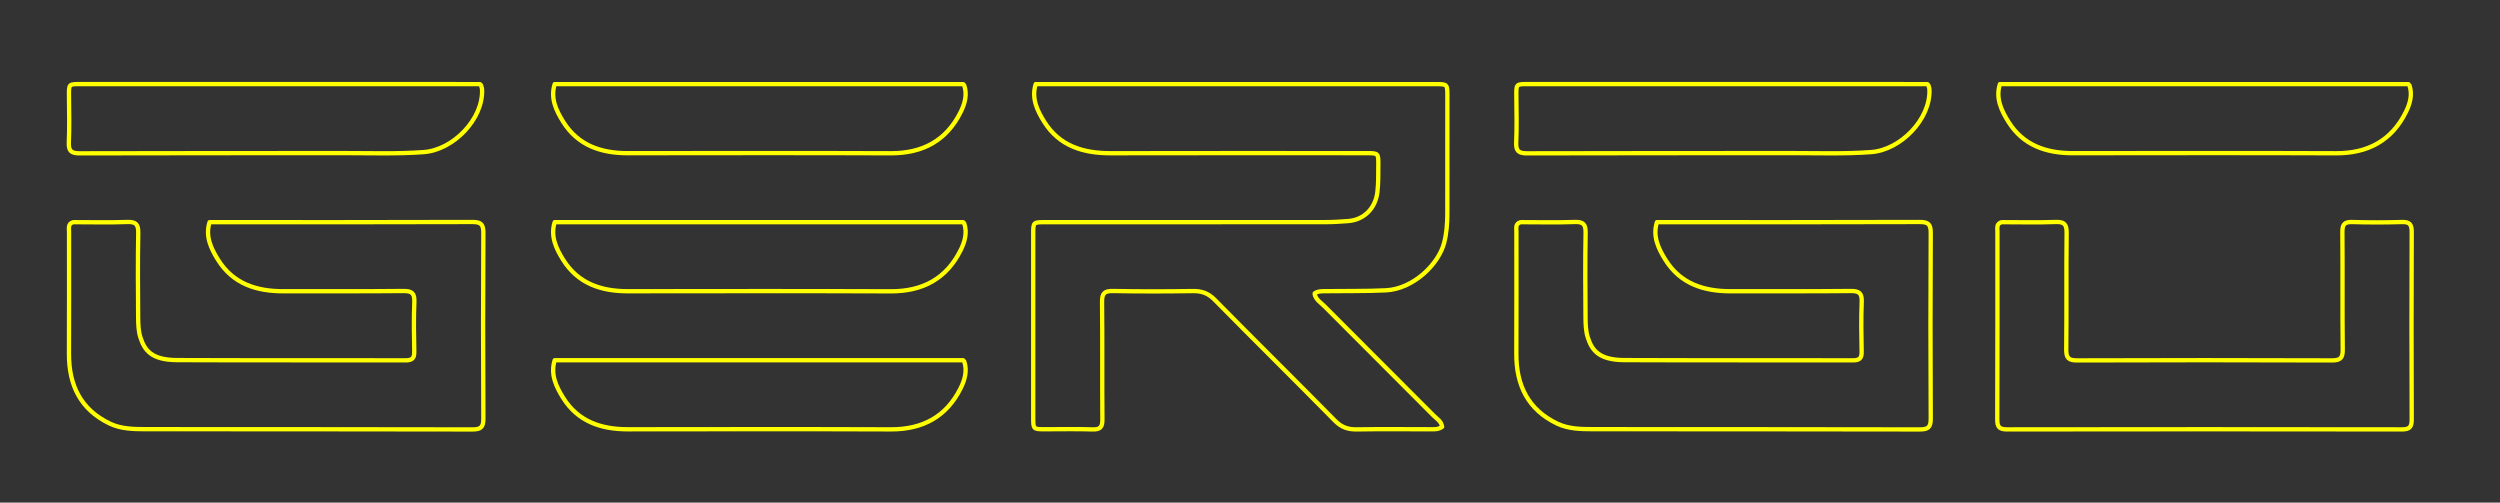 <svg version="1.1" id="Layer_1" xmlns="http://www.w3.org/2000/svg" xmlns:xlink="http://www.w3.org/1999/xlink" x="0px" y="0px"
	 width="50%" viewBox="0 0 1159 233" enable-background="new 0 0 1159 233" xml:space="preserve">
<rect x="0" y="0" width="1159" height="233" fill="#333333" stroke="none"/>
<path fill="none" opacity="1" stroke="yellow" stroke-linecap="round" stroke-linejoin="round" stroke-width="2"
	d="
M609.5,136 
	C611.019,134.928 612.753,135.011 614.5,134.986 
	C623.834,134.852 633.162,135.047 642.505,134.593 
	C655.121,133.979 666.926,122.608 669.523,112.506 
	C670.666,108.058 670.969,103.54 670.981,99 
	C671.027,80.833 671.002,62.667 670.999,44.5 
	C670.998,39.007 670.993,39.001 665.5,39.001 
	C603.833,38.999 542.167,39 480.155,39 
	C478.09,45.549 480.835,51.247 484.087,56.446 
	C491.179,67.784 502.286,71.066 515,71.035 
	C554.5,70.939 594,70.999 633.5,71.001 
	C638.993,71.001 639.038,71.008 638.985,76.5 
	C638.945,80.669 639.049,84.825 638.568,89.008 
	C637.711,96.459 632.482,101.922 624.999,102.484 
	C621.506,102.746 618,102.976 614.5,102.978 
	C571.167,103.011 527.833,102.999 484.5,103.001 
	C479.007,103.001 479.001,103.007 479.001,108.5 
	C478.999,136.833 478.999,165.167 479.001,193.5 
	C479.001,198.993 479.007,198.996 484.5,198.999 
	C491.833,199.003 499.172,198.835 506.498,199.071 
	C510.037,199.185 511.101,198.029 511.071,194.499 
	C510.917,176.334 511.116,158.165 510.91,140.001 
	C510.865,136 511.996,134.828 516.002,134.909 
	C528.33,135.159 540.668,135.117 552.999,134.934 
	C557.065,134.873 560.094,135.895 563.076,138.925 
	C581.592,157.74 600.408,176.26 618.924,195.075 
	C621.906,198.105 624.935,199.135 629.001,199.066 
	C640.331,198.875 651.667,198.992 663,199.008 
	C664.905,199.011 666.816,199.157 668.562,197.89 
	C668.289,195.351 666.073,194.122 664.479,192.521 
	C647.68,175.654 630.819,158.848 614.023,141.978 
	C612.36,140.307 610.141,139.036 609.5,136.5 
"/>
<path fill="none" opacity="1" stroke="yellow" stroke-linecap="round" stroke-linejoin="round" stroke-width="2"
	d="
M893.5,39 
	C832,39 770.5,39.01 709,38.984 
	C702.707,38.981 702.931,38.707 702.986,45 
	C703.047,52 703.226,59.01 702.913,65.996 
	C702.733,70.012 704.004,71.1 708,71.087 
	C748.667,70.945 789.333,71.042 830,70.975 
	C842.5,70.954 855.009,71.427 867.501,70.507 
	C881.092,69.506 895.067,55.259 894.482,41.501 
	C894.454,40.828 894.167,40.167 894,39.5 
"/>
<path fill="none" opacity="1" stroke="yellow" stroke-linecap="round" stroke-linejoin="round" stroke-width="2"
	d="
M222.5,39 
	C161,39 99.5,39.01 38,38.984 
	C31.707,38.981 31.931,38.707 31.986,45 
	C32.047,52 32.226,59.01 31.913,65.996 
	C31.733,70.012 33.004,71.1 37,71.087 
	C77.666,70.945 118.333,71.042 159,70.975 
	C171.5,70.954 184.009,71.427 196.501,70.507 
	C210.092,69.506 224.067,55.259 223.482,41.501 
	C223.454,40.828 223.167,40.167 223,39.5 
"/>
<path fill="none" opacity="1" stroke="yellow" stroke-linecap="round" stroke-linejoin="round" stroke-width="2"
	d="
M446.5,39 
	C383.5,39 320.5,39 257.155,39 
	C255.09,45.549 257.836,51.246 261.088,56.445 
	C267.932,67.39 278.613,71.026 291,71.015 
	C331.667,70.976 372.334,70.899 413,71.053 
	C427.763,71.109 438.802,65.167 445.372,51.937 
	C447.205,48.246 448.544,43.912 447,39.5 
"/>
<path fill="none" opacity="1" stroke="yellow" stroke-linecap="round" stroke-linejoin="round" stroke-width="2"
	d="
M1116.5,39 
	C1053.5,39 990.5,39 927.155,39 
	C925.09,45.549 927.836,51.246 931.088,56.445 
	C937.932,67.39 948.612,71.026 961,71.015 
	C1001.667,70.976 1042.334,70.899 1083,71.053 
	C1097.763,71.109 1108.802,65.167 1115.372,51.936 
	C1117.205,48.246 1118.544,43.912 1117,39.5 
"/>
<path fill="none" opacity="1" stroke="yellow" stroke-linecap="round" stroke-linejoin="round" stroke-width="2"
	d="
M446.5,167 
	C383.5,167 320.5,167 257.155,167 
	C255.09,173.549 257.836,179.246 261.088,184.445 
	C267.932,195.39 278.613,199.026 291,199.015 
	C331.667,198.976 372.334,198.899 413,199.053 
	C427.763,199.109 438.802,193.167 445.372,179.937 
	C447.205,176.246 448.544,171.912 447,167.5 
"/>
<path fill="none" opacity="1" stroke="yellow" stroke-linecap="round" stroke-linejoin="round" stroke-width="2"
	d="
M446.5,103 
	C383.5,103 320.5,103 257.155,103 
	C255.09,109.549 257.836,115.246 261.088,120.445 
	C267.932,131.39 278.613,135.026 291,135.015 
	C331.667,134.976 372.334,134.899 413,135.053 
	C427.763,135.109 438.802,129.167 445.372,115.937 
	C447.205,112.246 448.544,107.912 447,103.5 
"/>
<path fill="none" opacity="1" stroke="yellow" stroke-linecap="round" stroke-linejoin="round" stroke-width="2"
	d="
M34,103 
	C31.443,103.66 32.008,105.729 32.007,107.5 
	C31.995,126.333 32.07,145.167 31.977,164 
	C31.905,178.645 37.435,189.99 51.032,196.432 
	C56.156,198.859 61.914,198.958 67.5,198.965 
	C118,199.025 168.5,198.955 219,199.086 
	C222.996,199.096 224.111,197.997 224.088,193.999 
	C223.923,165.334 223.923,136.666 224.088,108.001 
	C224.111,104.003 222.996,102.899 219,102.913 
	C178.5,103.055 138,103 97.155,103 
	C95.09,109.549 97.838,115.244 101.087,120.446 
	C108.051,131.597 118.958,135.075 131.5,135.021 
	C150,134.941 168.501,135.114 186.999,134.91 
	C191,134.866 192.248,135.99 192.088,140.004 
	C191.784,147.658 191.883,155.336 192.057,162.999 
	C192.127,166.089 191.084,167.062 188,167.054 
	C152.667,166.969 117.333,167.102 82,166.943 
	C70.119,166.889 66.996,162.276 65.11,156.464 
	C64.148,153.501 64.072,150.169 64.046,147 
	C63.936,134.001 63.848,120.997 64.091,108.002 
	C64.166,103.997 63.01,102.764 58.997,102.911 
	C50.841,103.209 42.667,103 34.5,103 
"/>
<path fill="none" opacity="1" stroke="yellow" stroke-linecap="round" stroke-linejoin="round" stroke-width="2"
	d="
M705,103 
	C702.443,103.66 703.008,105.729 703.007,107.5 
	C702.995,126.333 703.07,145.167 702.977,164 
	C702.905,178.645 708.435,189.99 722.032,196.432 
	C727.156,198.859 732.914,198.958 738.5,198.965 
	C789,199.025 839.5,198.955 890,199.086 
	C893.995,199.096 895.111,197.997 895.088,193.999 
	C894.923,165.334 894.923,136.666 895.088,108.001 
	C895.111,104.003 893.996,102.899 890,102.913 
	C849.5,103.055 809,103 768.155,103 
	C766.09,109.549 768.838,115.244 772.087,120.446 
	C779.051,131.597 789.958,135.075 802.5,135.021 
	C821,134.941 839.501,135.114 857.999,134.91 
	C862,134.866 863.248,135.99 863.088,140.004 
	C862.784,147.658 862.883,155.336 863.057,162.999 
	C863.127,166.089 862.084,167.062 859,167.054 
	C823.667,166.969 788.333,167.102 753,166.943 
	C741.119,166.889 737.996,162.276 736.11,156.464 
	C735.148,153.502 735.072,150.169 735.046,147 
	C734.936,134.001 734.847,120.997 735.091,108.002 
	C735.166,103.997 734.01,102.764 729.997,102.911 
	C721.841,103.209 713.667,103 705.5,103 
"/>
<path fill="none" opacity="1" stroke="yellow" stroke-linecap="round" stroke-linejoin="round" stroke-width="2"
	d="
M928,103 
	C925.443,103.66 926.008,105.729 926.007,107.5 
	C925.997,136.5 926.054,165.5 925.93,194.5 
	C925.915,198.028 926.974,199.073 930.5,199.067 
	C991.5,198.974 1052.5,198.974 1113.5,199.067 
	C1117.026,199.073 1118.085,198.028 1118.07,194.5 
	C1117.946,165.5 1117.946,136.5 1118.07,107.5 
	C1118.085,103.972 1117.036,102.822 1113.498,102.929 
	C1105.838,103.16 1098.162,103.16 1090.502,102.929 
	C1086.964,102.822 1085.899,103.971 1085.929,107.501 
	C1086.082,125.666 1085.884,143.835 1086.09,161.999 
	C1086.135,166 1084.996,167.101 1081,167.087 
	C1041.667,166.943 1002.333,166.943 963,167.087 
	C959.004,167.101 957.864,166 957.91,161.999 
	C958.117,144.001 957.883,125.999 958.09,108.001 
	C958.136,104 957.01,102.764 952.997,102.911 
	C944.841,103.209 936.667,103 928.5,103 
"/>
</svg>